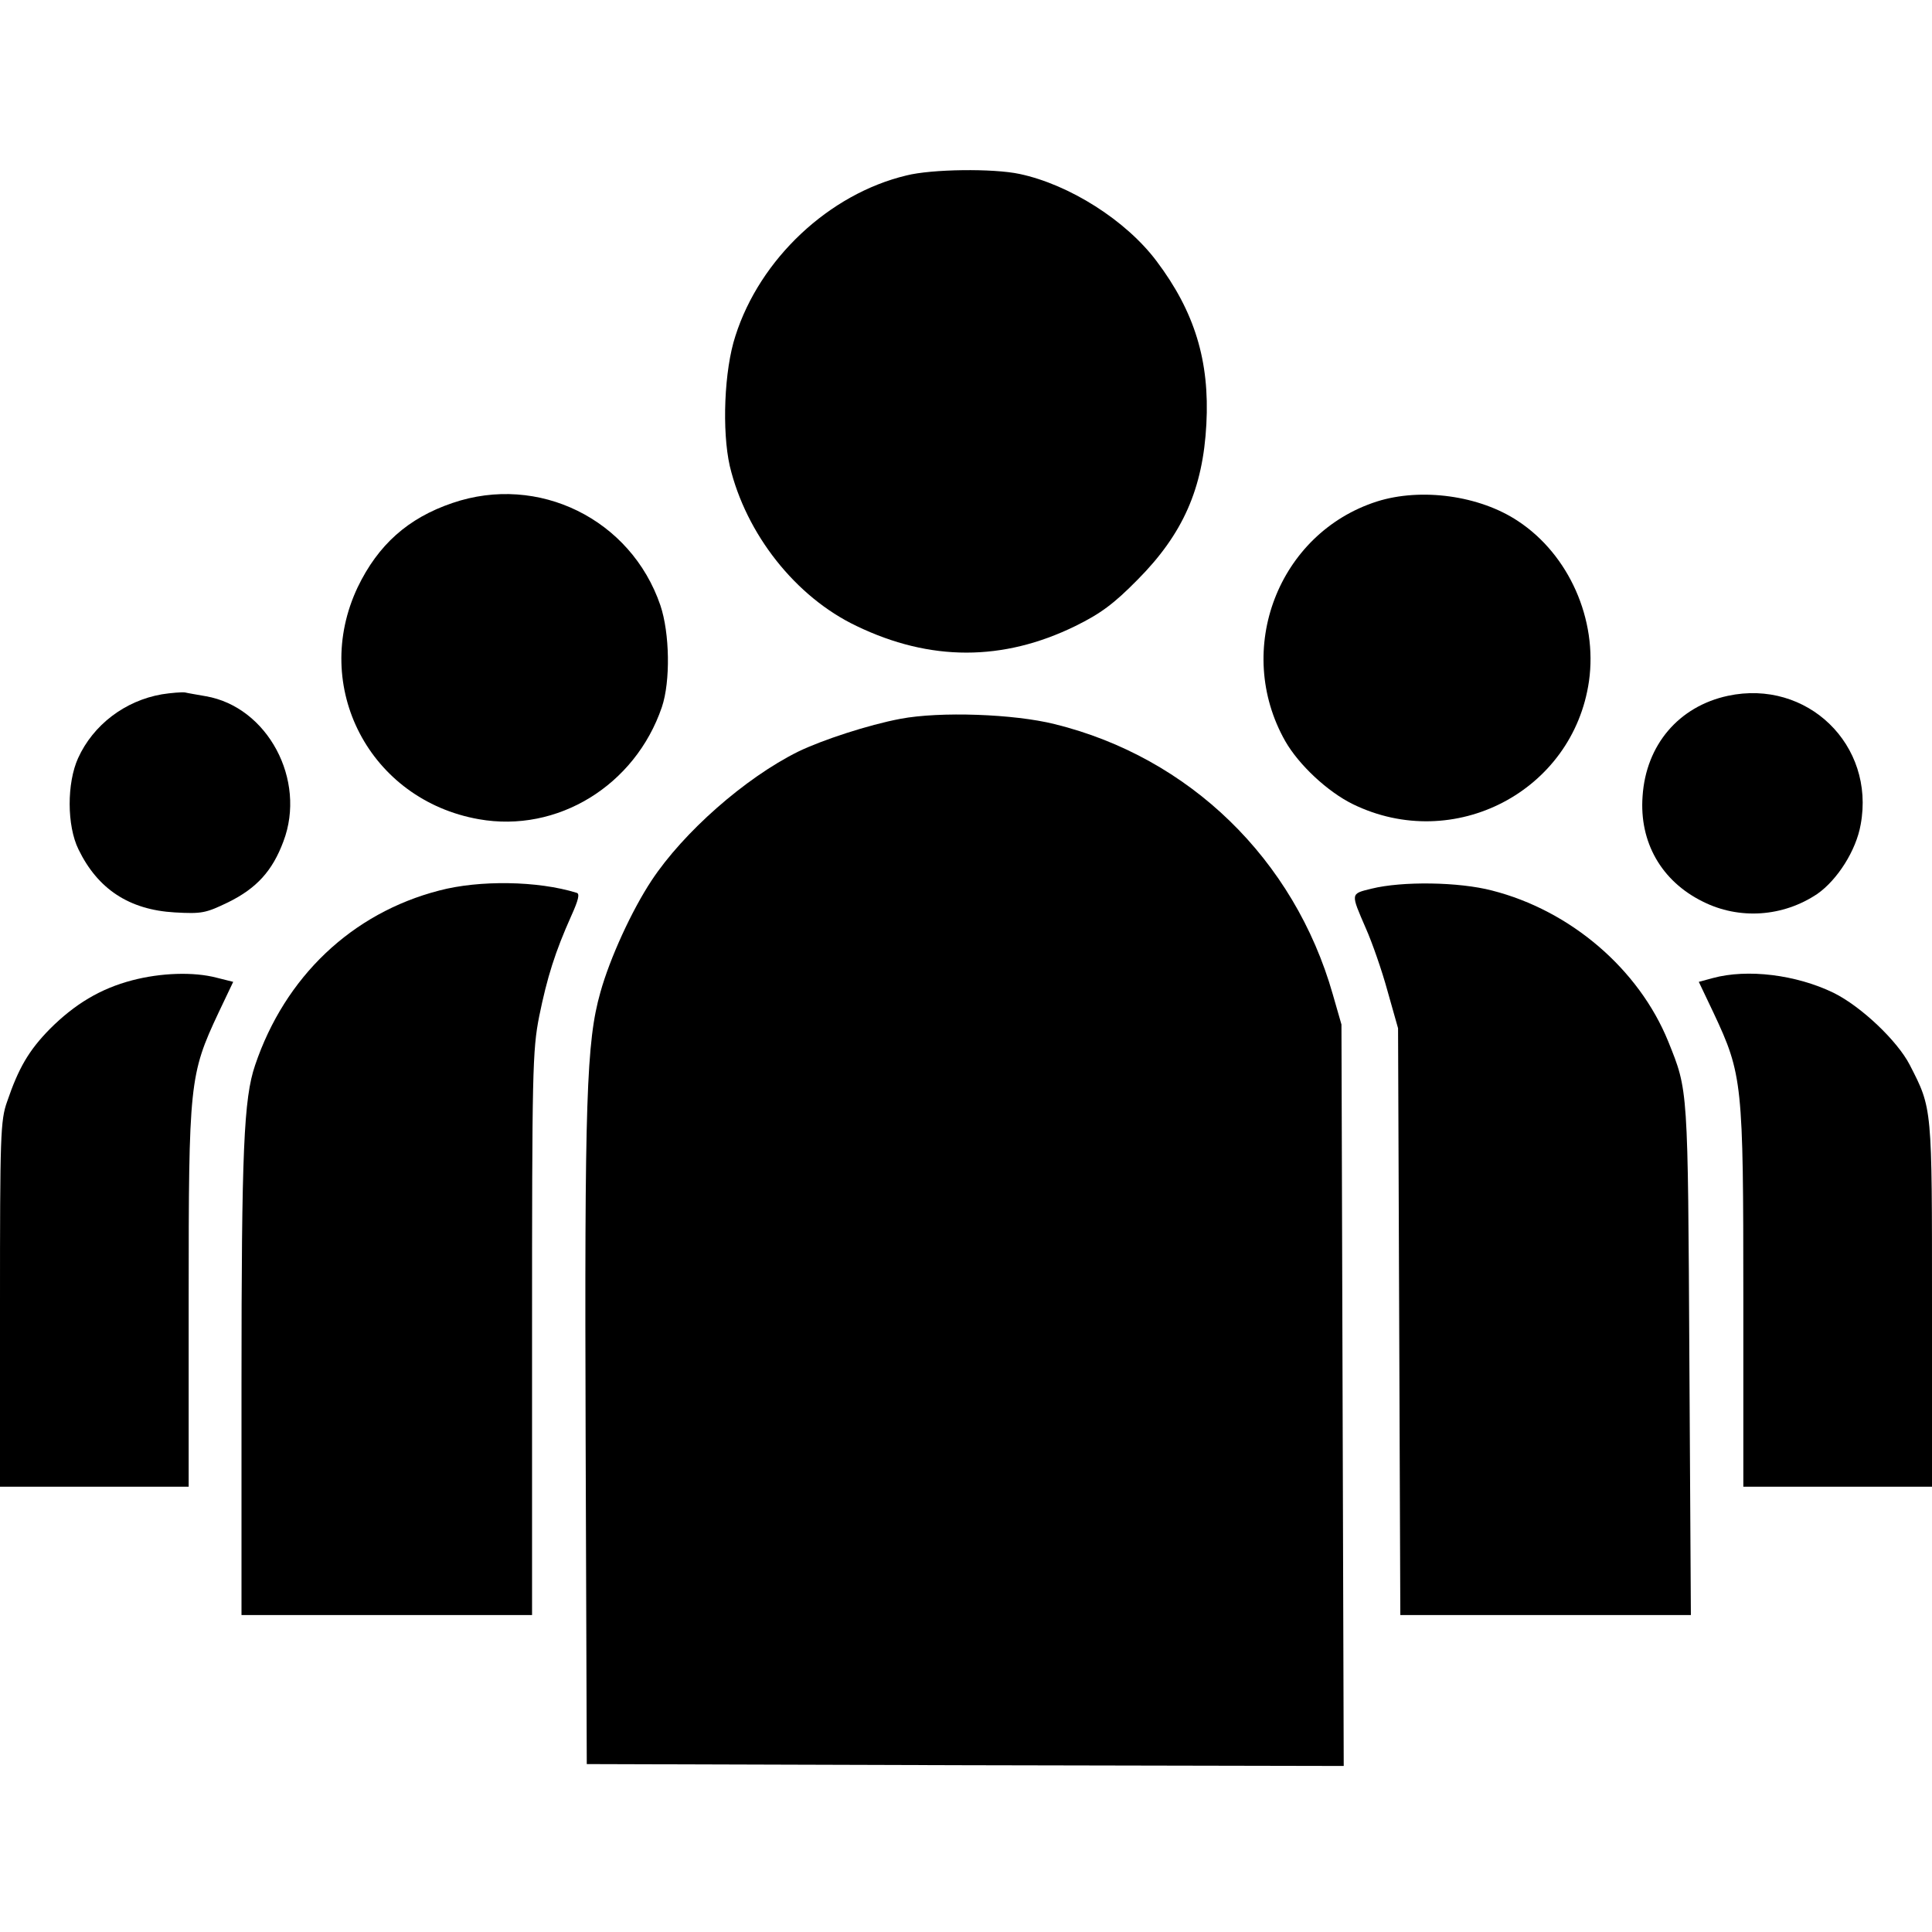 <?xml version="1.0" standalone="no"?>
<!DOCTYPE svg PUBLIC "-//W3C//DTD SVG 20010904//EN"
 "http://www.w3.org/TR/2001/REC-SVG-20010904/DTD/svg10.dtd">
<svg version="1.0" xmlns="http://www.w3.org/2000/svg"
 width="512pt" height="512pt" viewBox="0 0 512 512"
 preserveAspectRatio="xMidYMid meet">
<g transform="translate(0,512) scale(0.1,-0.1)"
fill="#000000" stroke="none">
<path d="M2402 4655 c-205 -49 -388 -221 -453 -425 -30 -91 -36 -252 -15 -345
43 -180 174 -347 336 -424 195 -94 388 -94 580 0 67 33 102 59 165 123 120
121 173 241 182 412 9 167 -31 298 -132 432 -81 108 -231 203 -363 231 -70 15
-233 13 -300 -4z"/>
<path d="M1199 3787 c-118 -40 -197 -111 -251 -223 -125 -264 32 -564 321
-615 208 -37 414 89 485 297 23 68 21 196 -4 270 -78 228 -323 349 -551 271z"/>
<path d="M3649 3791 c-262 -84 -380 -393 -243 -635 36 -63 112 -134 179 -167
268 -131 584 34 626 326 23 163 -53 335 -188 424 -102 68 -257 89 -374 52z"/>
<path d="M429 3280 c-98 -17 -182 -81 -222 -169 -30 -66 -30 -179 1 -242 51
-105 134 -160 255 -167 72 -4 82 -2 142 27 75 37 117 83 146 161 62 163 -42
357 -206 385 -22 4 -47 8 -55 10 -8 1 -36 -1 -61 -5z"/>
<path d="M4579 3276 c-130 -28 -217 -130 -226 -266 -9 -122 50 -225 159 -279
97 -49 213 -41 304 20 53 37 103 115 115 184 39 211 -142 386 -352 341z"/>
<path d="M2386 3215 c-85 -16 -207 -56 -271 -87 -141 -70 -304 -214 -388 -341
-53 -80 -111 -207 -136 -297 -37 -131 -42 -283 -39 -1185 l3 -860 1003 -3
1003 -2 -3 982 -3 983 -23 80 c-102 358 -380 628 -737 716 -108 27 -304 34
-409 14z"/>
<path d="M1164 2760 c-232 -60 -409 -229 -488 -463 -30 -88 -36 -226 -36 -844
l0 -613 385 0 385 0 0 745 c0 695 1 751 19 842 21 103 42 170 85 266 19 42 23
59 14 61 -103 32 -258 34 -364 6z"/>
<path d="M3635 2765 c-57 -14 -56 -11 -15 -106 16 -36 42 -110 57 -165 l28
-99 3 -777 3 -778 385 0 385 0 -4 678 c-4 725 -3 710 -56 842 -78 192 -259
347 -467 400 -88 23 -238 25 -319 5z"/>
<path d="M350 2522 c-84 -22 -152 -63 -218 -129 -56 -57 -83 -104 -113 -192
-18 -50 -19 -91 -19 -538 l0 -483 250 0 250 0 0 503 c0 567 2 589 79 753 l39
82 -44 11 c-61 16 -148 13 -224 -7z"/>
<path d="M4539 2528 l-37 -10 39 -82 c77 -164 79 -186 79 -753 l0 -503 250 0
250 0 0 483 c0 526 1 518 -59 635 -33 64 -129 155 -202 191 -99 48 -228 64
-320 39z"/>
</g>
</svg>
